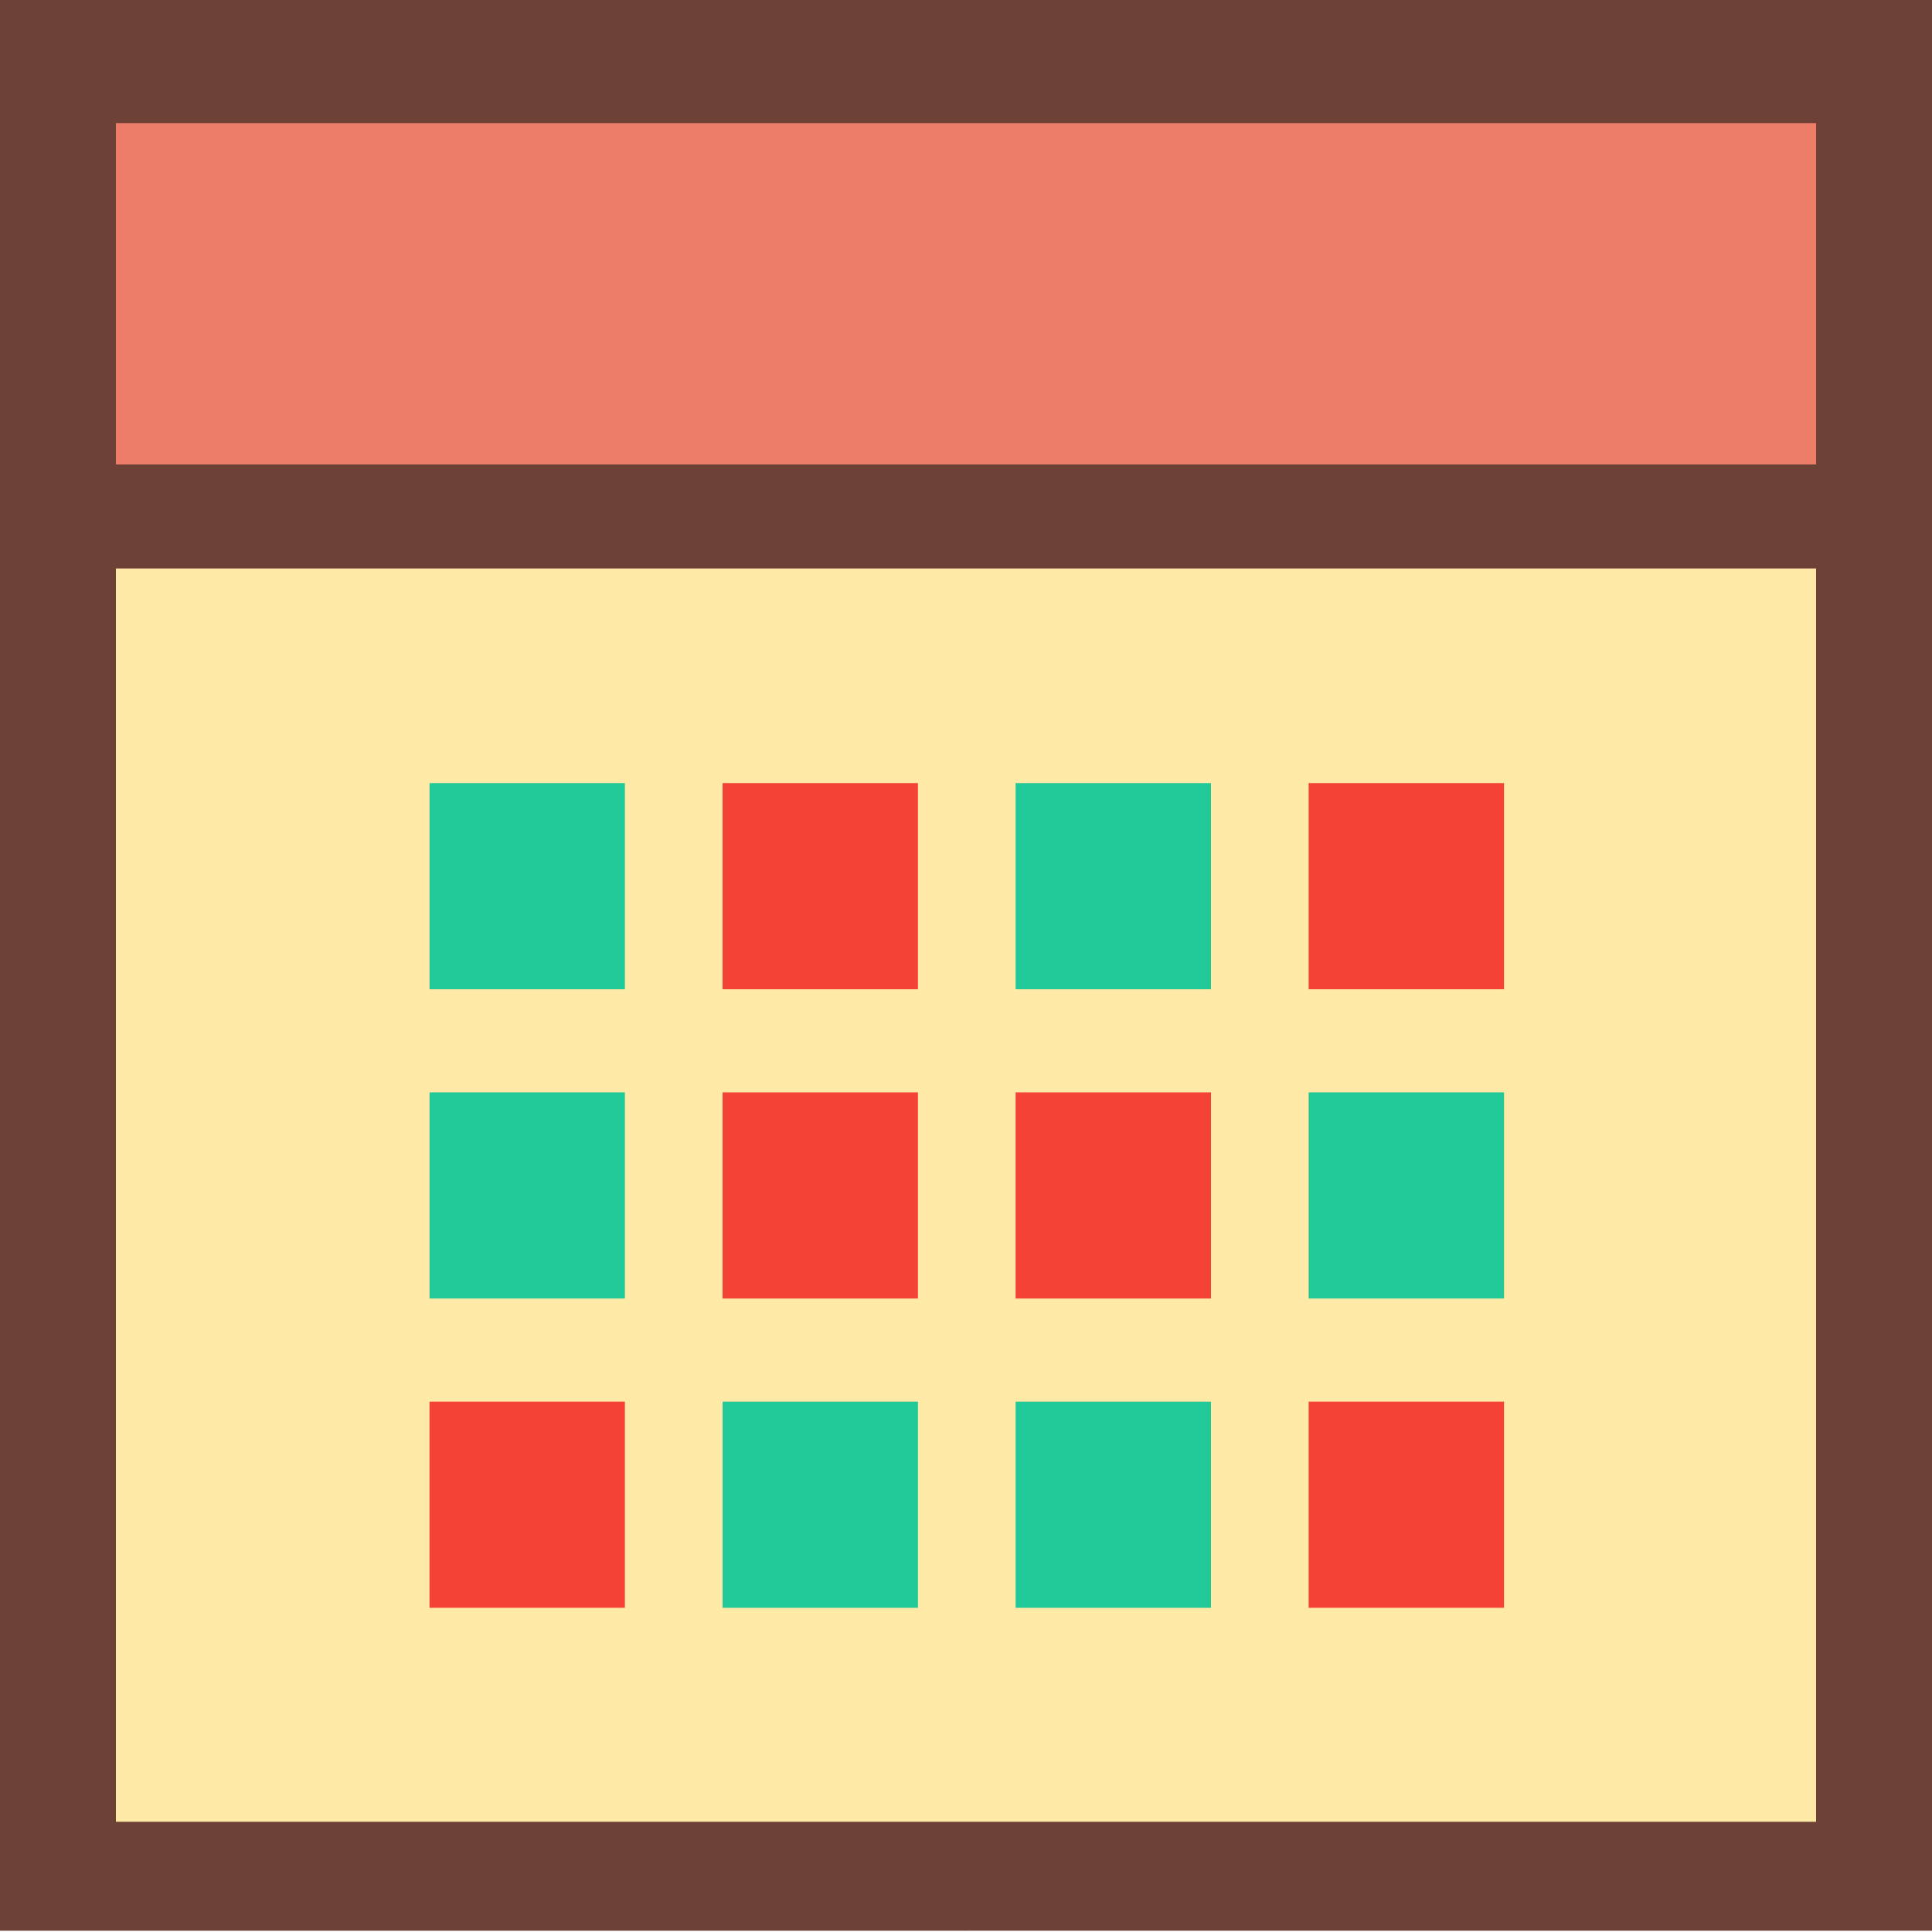 <?xml version="1.0" encoding="UTF-8" standalone="no"?>
<svg
   version="1"
   viewBox="0 0 25 25"
   enable-background="new 0 0 48 48"
   id="svg44"
   sodipodi:docname="availability.svg"
   width="25"
   height="25"
   inkscape:version="1.2.1 (9c6d41e410, 2022-07-14)"
   xmlns:inkscape="http://www.inkscape.org/namespaces/inkscape"
   xmlns:sodipodi="http://sodipodi.sourceforge.net/DTD/sodipodi-0.dtd"
   xmlns="http://www.w3.org/2000/svg"
   xmlns:svg="http://www.w3.org/2000/svg">
  <defs
     id="defs48" />
  <sodipodi:namedview
     id="namedview46"
     pagecolor="#ffffff"
     bordercolor="#111111"
     borderopacity="1"
     inkscape:showpageshadow="0"
     inkscape:pageopacity="0"
     inkscape:pagecheckerboard="1"
     inkscape:deskcolor="#d1d1d1"
     showgrid="false"
     inkscape:zoom="23.023397"
     inkscape:cx="15.288795"
     inkscape:cy="12.509014"
     inkscape:window-width="1920"
     inkscape:window-height="1017"
     inkscape:window-x="-8"
     inkscape:window-y="-8"
     inkscape:window-maximized="1"
     inkscape:current-layer="svg44" />
  <g
     id="g8384">
    <rect
       style="fill:#6d4135;fill-opacity:1;stroke-width:0.086;stroke-linecap:square"
       id="rect14124"
       width="25"
       height="5.269"
       x="0"
       y="0" />
    <g
       id="g488"
       transform="matrix(0.049,0,0,0.049,29.87,-1.036)">
</g>
    <g
       id="g490"
       transform="matrix(0.049,0,0,0.049,29.87,-1.036)">
</g>
    <g
       id="g492"
       transform="matrix(0.049,0,0,0.049,29.87,-1.036)">
</g>
    <g
       id="g494"
       transform="matrix(0.049,0,0,0.049,29.87,-1.036)">
</g>
    <g
       id="g496"
       transform="matrix(0.049,0,0,0.049,29.87,-1.036)">
</g>
    <g
       id="g498"
       transform="matrix(0.049,0,0,0.049,29.87,-1.036)">
</g>
    <g
       id="g500"
       transform="matrix(0.049,0,0,0.049,29.87,-1.036)">
</g>
    <g
       id="g502"
       transform="matrix(0.049,0,0,0.049,29.87,-1.036)">
</g>
    <g
       id="g504"
       transform="matrix(0.049,0,0,0.049,29.87,-1.036)">
</g>
    <g
       id="g506"
       transform="matrix(0.049,0,0,0.049,29.87,-1.036)">
</g>
    <g
       id="g508"
       transform="matrix(0.049,0,0,0.049,29.87,-1.036)">
</g>
    <g
       id="g510"
       transform="matrix(0.049,0,0,0.049,29.87,-1.036)">
</g>
    <g
       id="g512"
       transform="matrix(0.049,0,0,0.049,29.87,-1.036)">
</g>
    <g
       id="g514"
       transform="matrix(0.049,0,0,0.049,29.87,-1.036)">
</g>
    <g
       id="g516"
       transform="matrix(0.049,0,0,0.049,29.87,-1.036)">
</g>
    <g
       id="g14132"
       transform="matrix(1,0,0,1.028,9.0040589e-7,-1.62)">
      <g
         id="g681"
         style="fill:#6d4135;fill-opacity:1"
         transform="matrix(0.049,0,0,0.051,0,-0.233)">
        <polygon
           style="fill:#6d4135;fill-opacity:1"
           points="256,512 192.266,320.968 256,120 512,120 512,512 "
           id="polygon456" />
        <g
           id="g462"
           style="fill:#6d4135;fill-opacity:1">
	<rect
   y="120"
   style="fill:#6d4135;fill-opacity:1"
   width="256"
   height="392"
   id="rect458"
   x="0" />

	<polygon
   style="fill:#6d4135;fill-opacity:1"
   points="256,482 199.734,316 256,150 482,150 482,482 "
   id="polygon460" />

</g>
      </g>
    </g>
    <rect
       class="cls-2"
       x="1.5"
       y="1.593"
       width="22"
       height="4.417"
       id="rect10"
       style="fill:#ed7c69;stroke-width:0.044" />
    <g
       id="g14155"
       transform="matrix(1,0,0,0.954,-22.203,5.987)"
       style="fill:#ffe9a6">
      <rect
         class="cls-1"
         x="1.389"
         y="7.324"
         width="22"
         height="17"
         id="rect8"
         style="fill:#ffe9a6;stroke-width:0.048"
         transform="translate(22.314,-5.889)" />
    </g>
    <g
       fill="#90a4ae"
       id="g42"
       transform="matrix(0.632,0,0,0.667,-2.658,-3.207)">
      <rect
         x="13"
         y="20"
         width="4"
         height="4"
         id="rect18"
         style="fill:#20c997;fill-opacity:1" />
      <rect
         x="19"
         y="20"
         width="4"
         height="4"
         id="rect20"
         style="fill:#f44336;fill-opacity:1" />
      <rect
         x="25"
         y="20"
         width="4"
         height="4"
         id="rect22"
         style="fill:#20c997;fill-opacity:1" />
      <rect
         x="31"
         y="20"
         width="4"
         height="4"
         id="rect24"
         style="fill:#f44336;fill-opacity:1" />
      <rect
         x="13"
         y="26"
         width="4"
         height="4"
         id="rect26"
         style="fill:#20c997;fill-opacity:1" />
      <rect
         x="19"
         y="26"
         width="4"
         height="4"
         id="rect28"
         style="fill:#f44336;fill-opacity:1" />
      <rect
         x="25"
         y="26"
         width="4"
         height="4"
         id="rect30"
         style="fill:#f44336;fill-opacity:1" />
      <rect
         x="31"
         y="26"
         width="4"
         height="4"
         id="rect32"
         style="fill:#20c997;fill-opacity:1" />
      <rect
         x="13"
         y="32"
         width="4"
         height="4"
         id="rect34"
         style="fill:#f44336;fill-opacity:1" />
      <rect
         x="19"
         y="32"
         width="4"
         height="4"
         id="rect36"
         style="fill:#20c997;fill-opacity:1" />
      <rect
         x="25"
         y="32"
         width="4"
         height="4"
         id="rect38"
         style="fill:#20c997;fill-opacity:1" />
      <rect
         x="31"
         y="32"
         width="4"
         height="4"
         id="rect40"
         style="fill:#f44336;fill-opacity:1" />
    </g>
  </g>
</svg>

